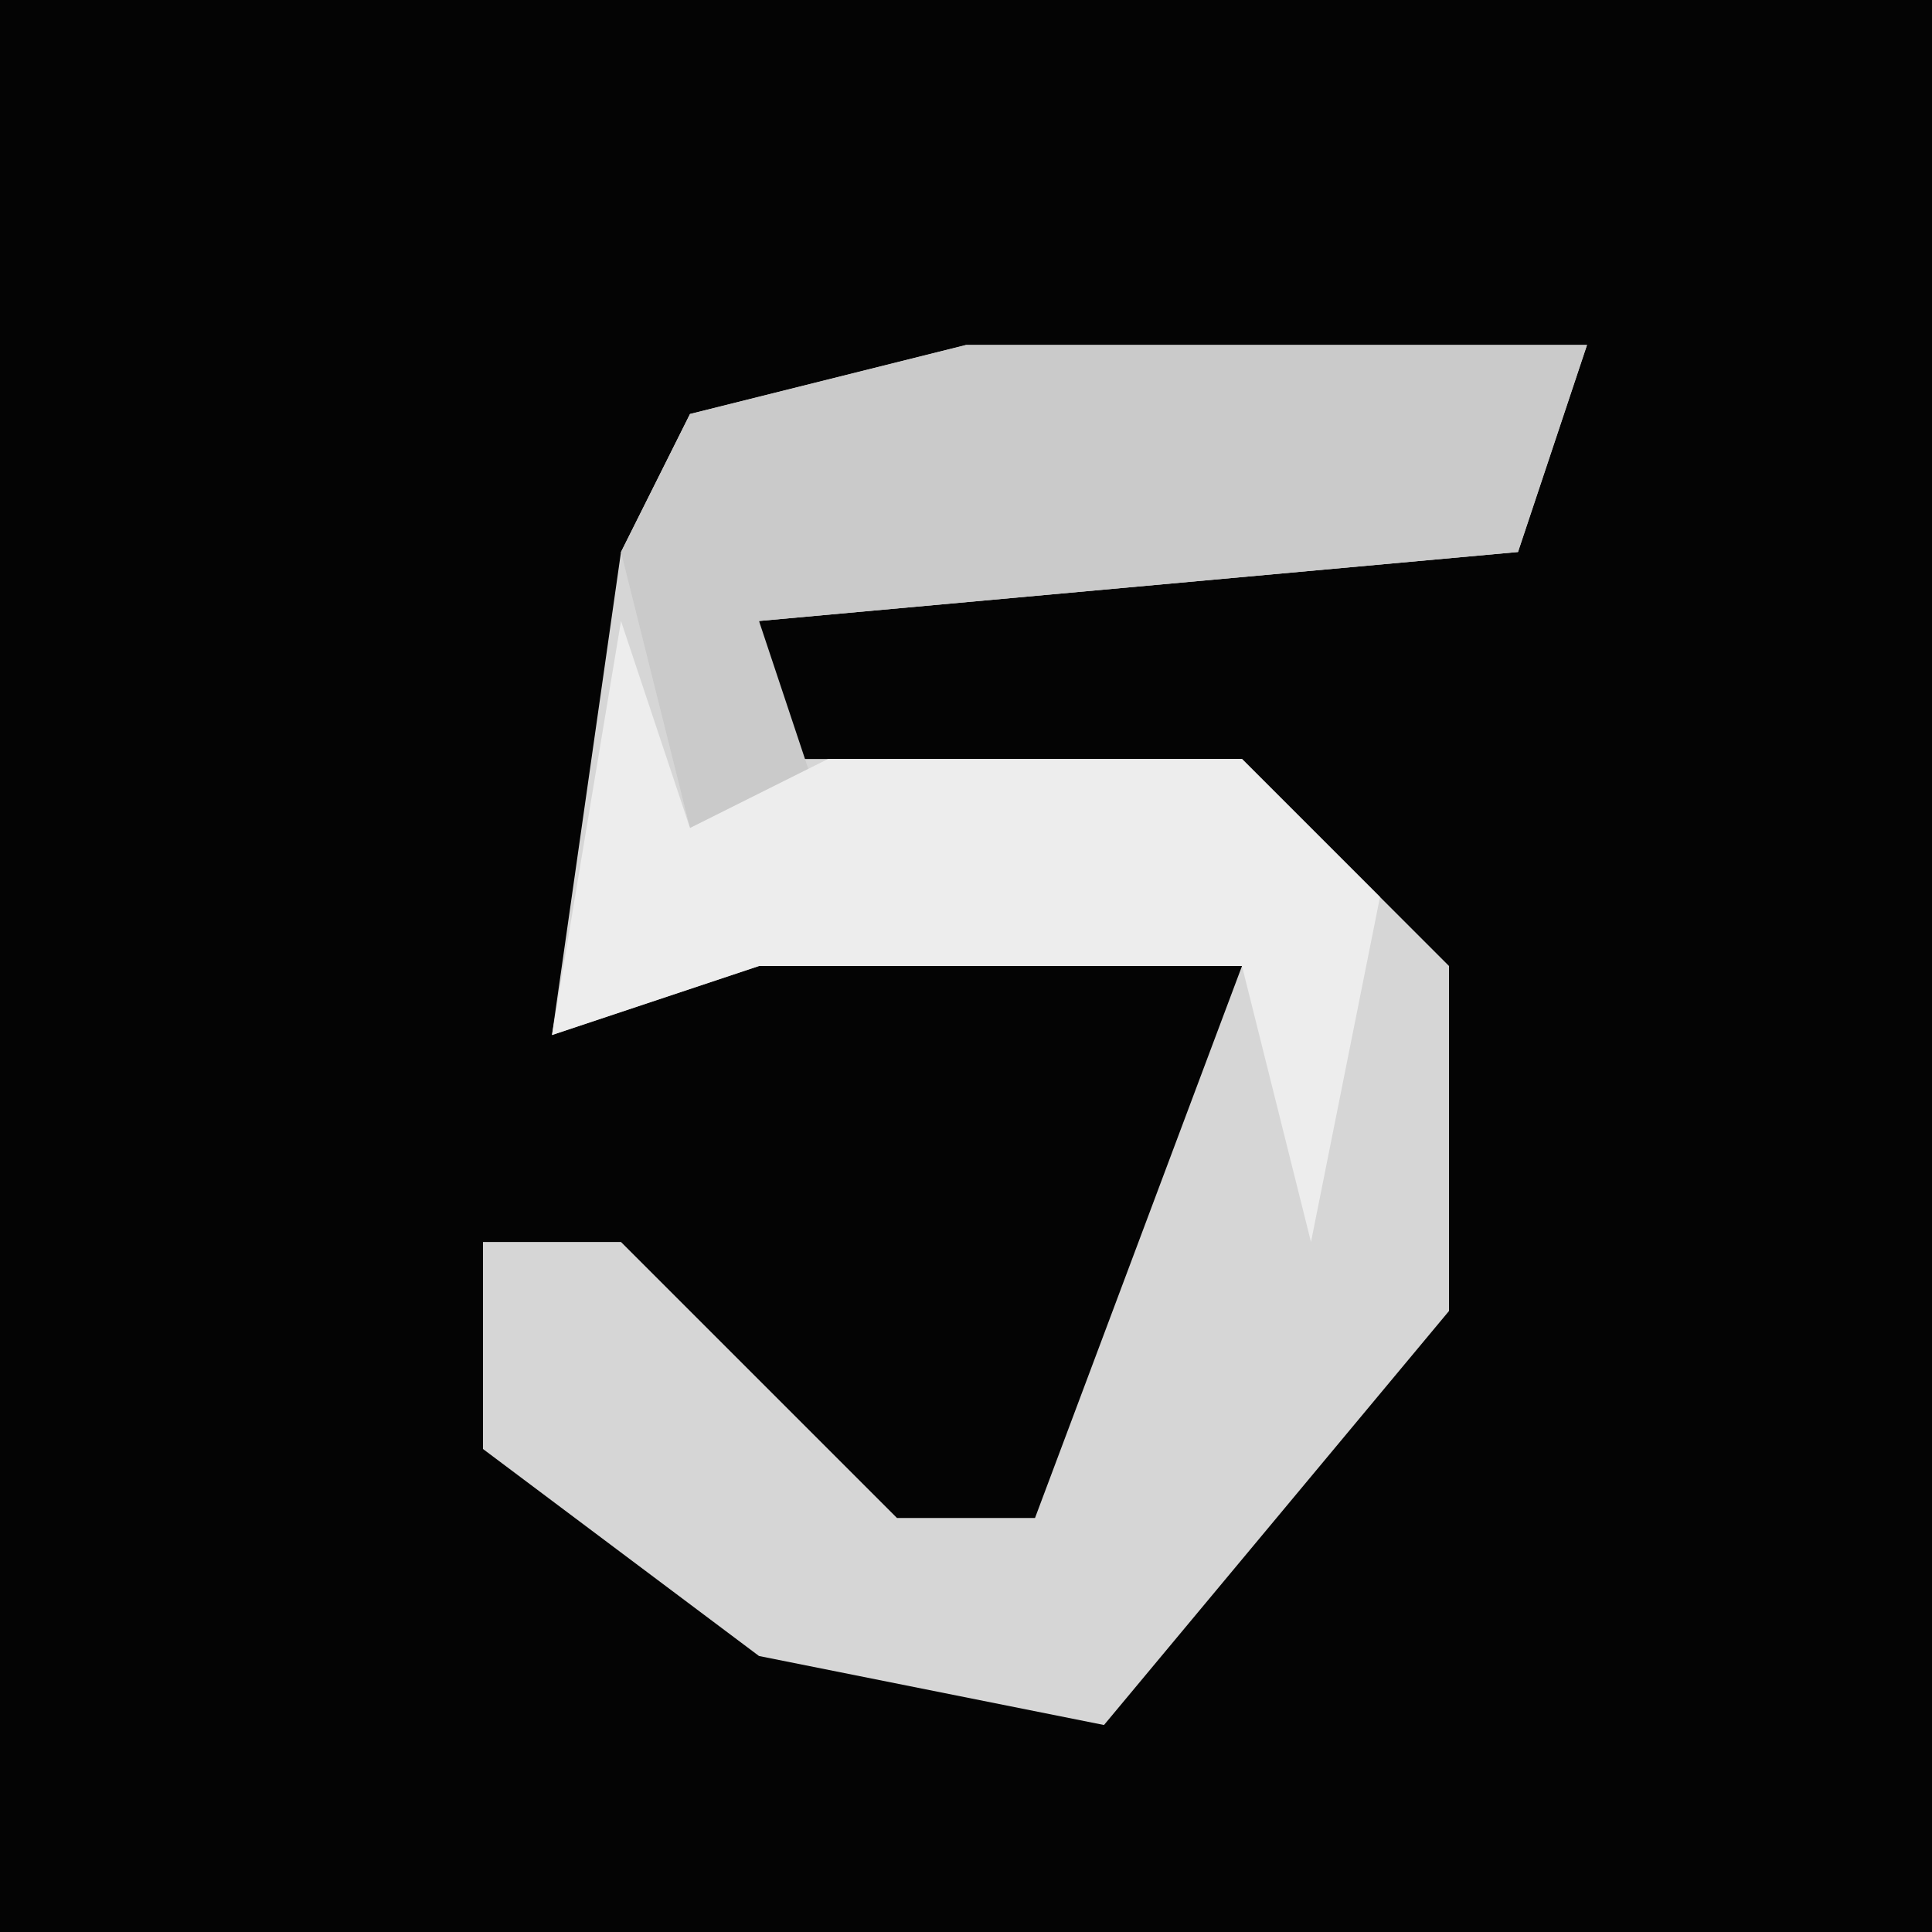 <?xml version="1.0" encoding="UTF-8"?>
<svg version="1.1" xmlns="http://www.w3.org/2000/svg" width="28" height="28">
<path d="M0,0 L28,0 L28,28 L0,28 Z " fill="#040404" transform="translate(0,0)"/>
<path d="M0,0 L9,0 L8,3 L-3,4 L-3,6 L4,6 L7,9 L7,14 L2,20 L-3,19 L-7,16 L-7,13 L-5,13 L-1,17 L1,17 L4,9 L-3,9 L-6,10 L-5,3 L-4,1 Z " fill="#D6D6D6" transform="translate(14,5)"/>
<path d="M0,0 L9,0 L8,3 L-3,4 L-2,7 L-4,7 L-5,3 L-4,1 Z " fill="#CACACA" transform="translate(14,5)"/>
<path d="M0,0 L1,3 L3,2 L9,2 L11,4 L10,9 L9,5 L2,5 L-1,6 Z " fill="#EDEDED" transform="translate(9,9)"/>
</svg>
